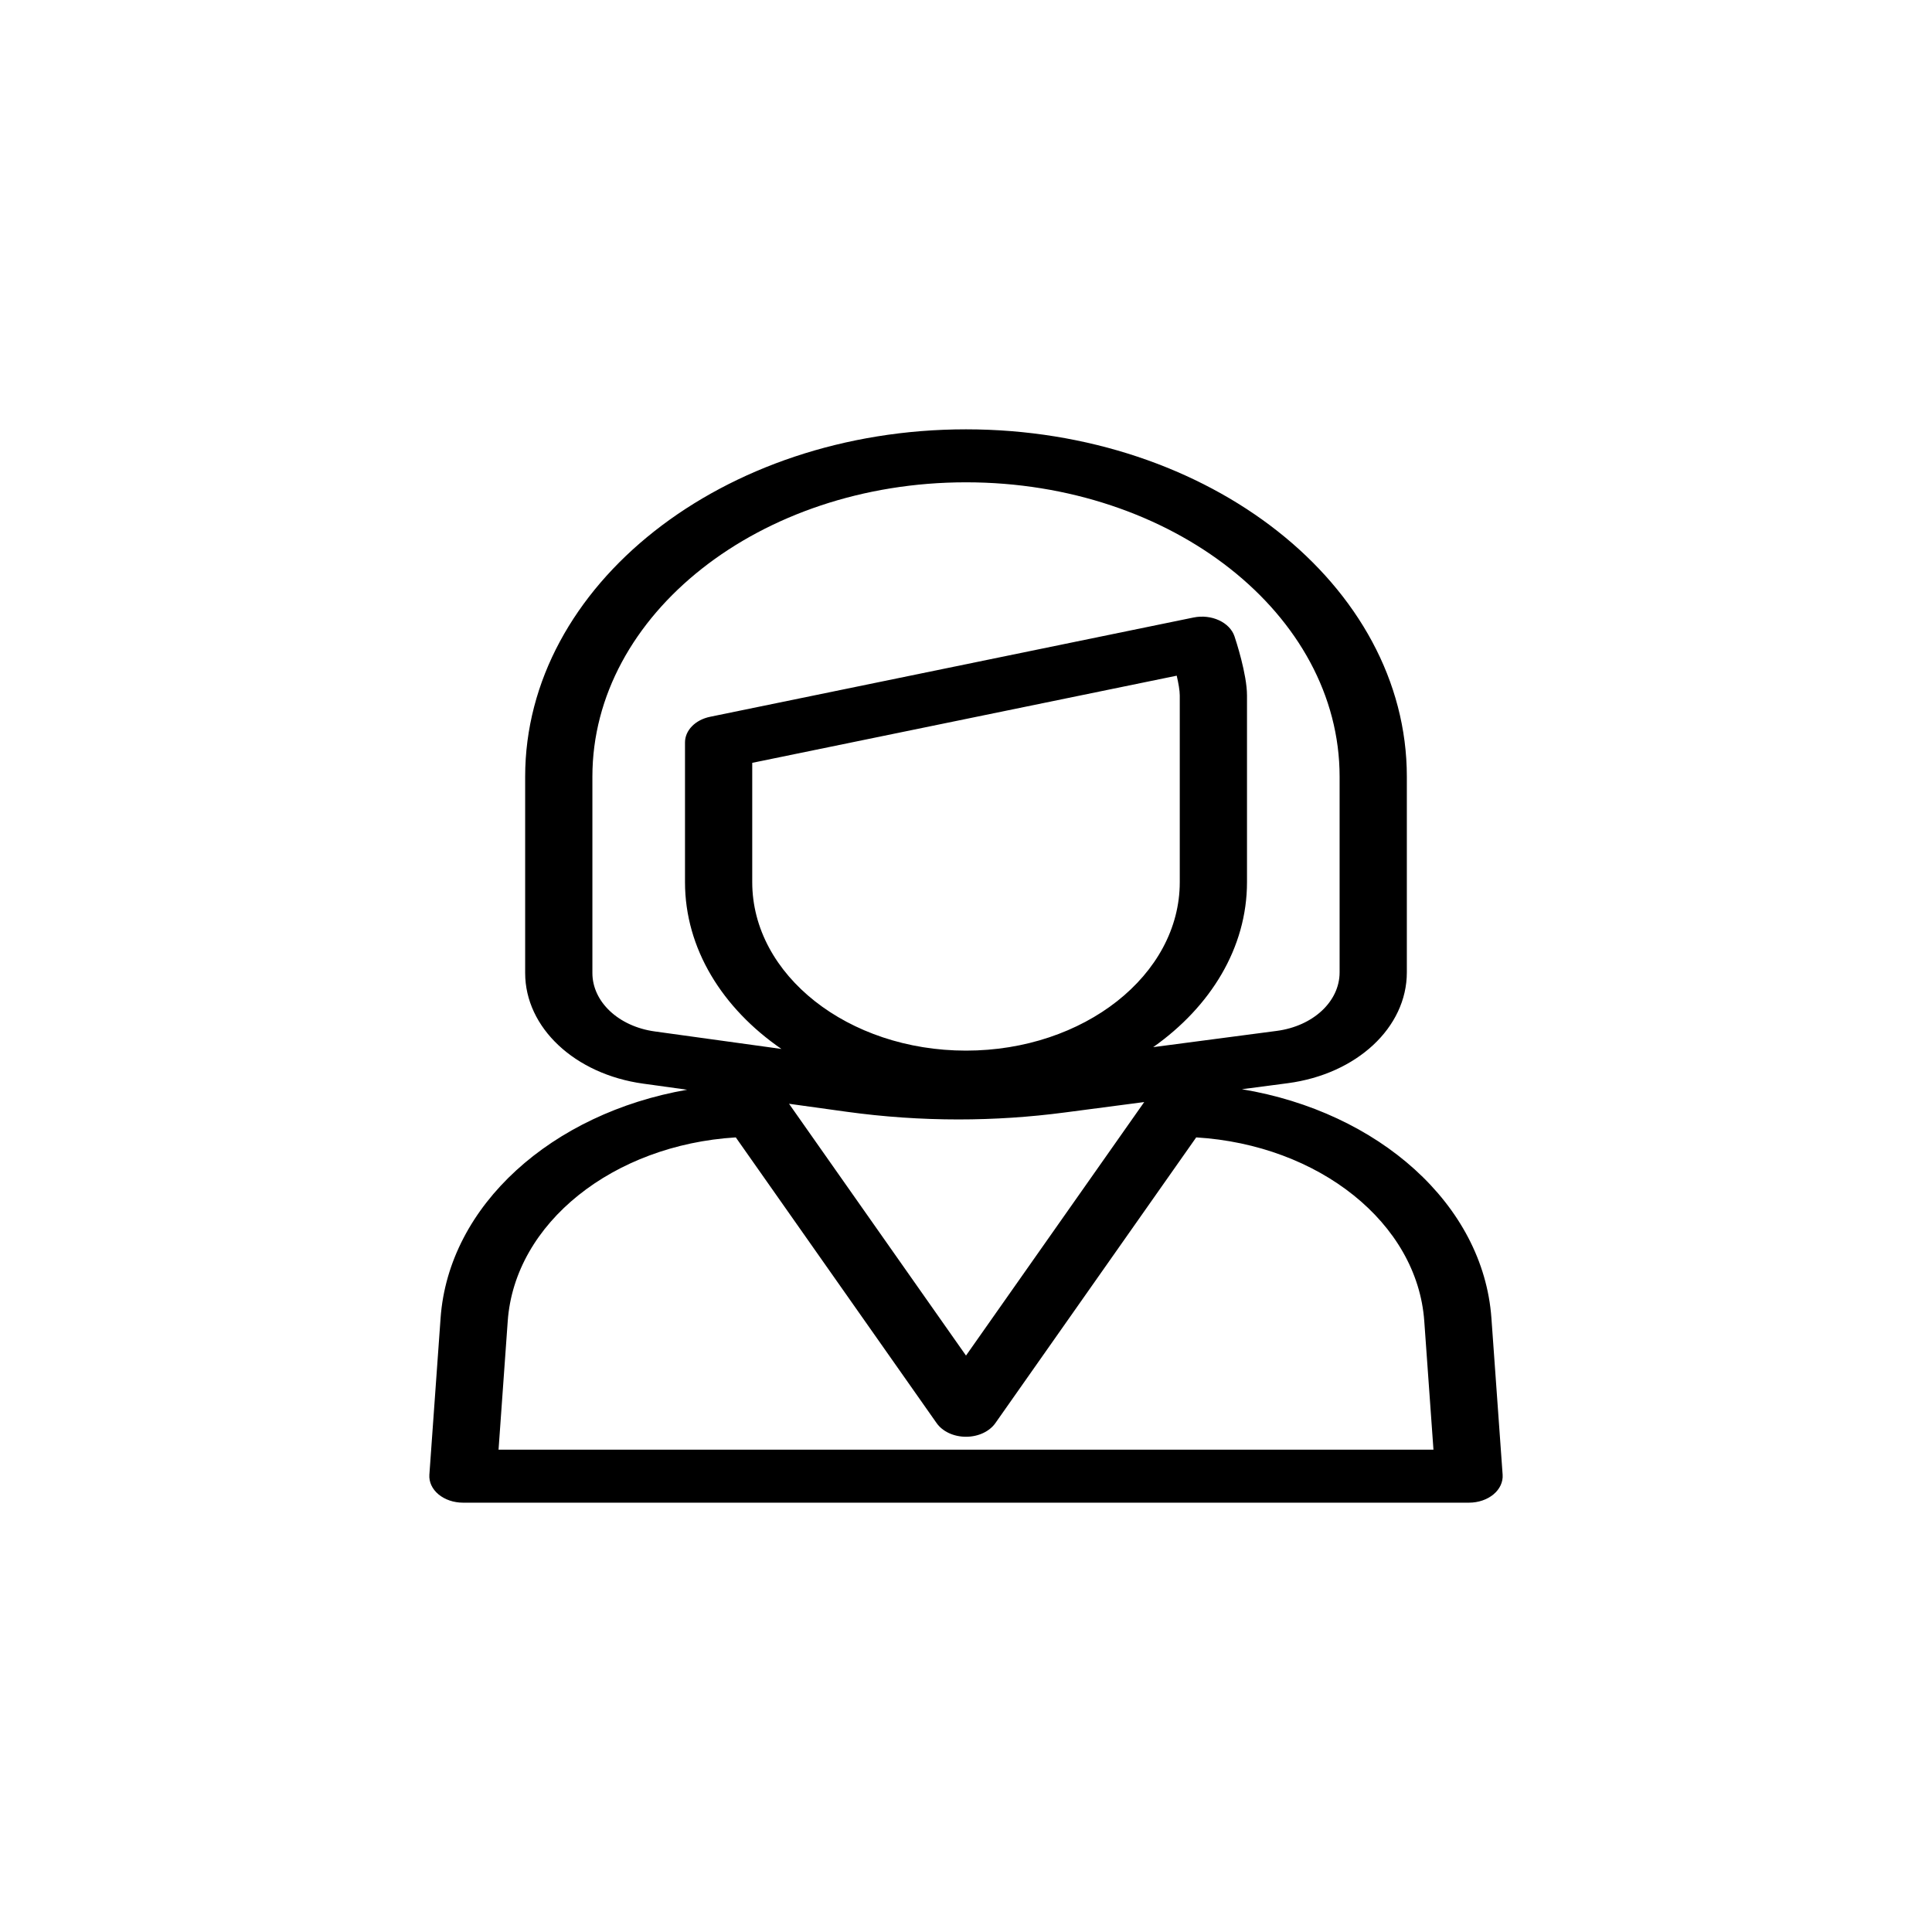 <?xml version="1.0" encoding="UTF-8" standalone="no"?><svg width='45' height='45' viewBox='0 0 45 45' fill='none' xmlns='http://www.w3.org/2000/svg'>
<path d='M34.999 34.348L34.738 30.702C34.548 28.05 32.106 25.898 28.926 25.37L29.993 25.23C31.601 25.018 32.768 23.933 32.768 22.648V18.09C32.768 13.629 28.162 10 22.5 10C16.838 10 12.232 13.629 12.232 18.09V22.663C12.232 23.936 13.388 25.02 14.98 25.24L16.005 25.382C12.859 25.929 10.45 28.069 10.262 30.702L10.001 34.348C9.989 34.518 10.066 34.684 10.214 34.807C10.362 34.93 10.568 35 10.783 35H34.217C34.432 35 34.638 34.93 34.786 34.807C34.934 34.684 35.011 34.518 34.999 34.348ZM15.25 24.024C14.409 23.908 13.798 23.335 13.798 22.663V18.09C13.798 14.31 17.702 11.234 22.5 11.234C27.298 11.234 31.202 14.31 31.202 18.09V22.648C31.202 23.327 30.585 23.901 29.735 24.012L26.86 24.39C28.2 23.445 29.045 22.073 29.045 20.548V16.198C29.045 15.704 28.784 14.911 28.754 14.822C28.644 14.494 28.217 14.297 27.799 14.383L16.541 16.695C16.196 16.765 15.955 17.011 15.955 17.292V20.548C15.955 22.096 16.826 23.486 18.201 24.432L15.25 24.024ZM22.5 24.471C19.755 24.471 17.521 22.711 17.521 20.548V17.768L27.408 15.738C27.449 15.914 27.479 16.084 27.479 16.198V20.548C27.479 22.711 25.245 24.471 22.5 24.471ZM26.651 25.669L22.5 31.574L18.378 25.709L19.719 25.895C20.582 26.014 21.453 26.074 22.323 26.074C23.152 26.074 23.982 26.02 24.806 25.911L26.651 25.669ZM11.612 33.766L11.826 30.771C11.989 28.484 14.284 26.667 17.138 26.492L21.815 33.146C21.953 33.343 22.215 33.465 22.5 33.465C22.785 33.465 23.047 33.343 23.185 33.146L27.862 26.492C30.716 26.667 33.011 28.484 33.174 30.771L33.388 33.766H11.612Z' fill='black'/>
</svg>

